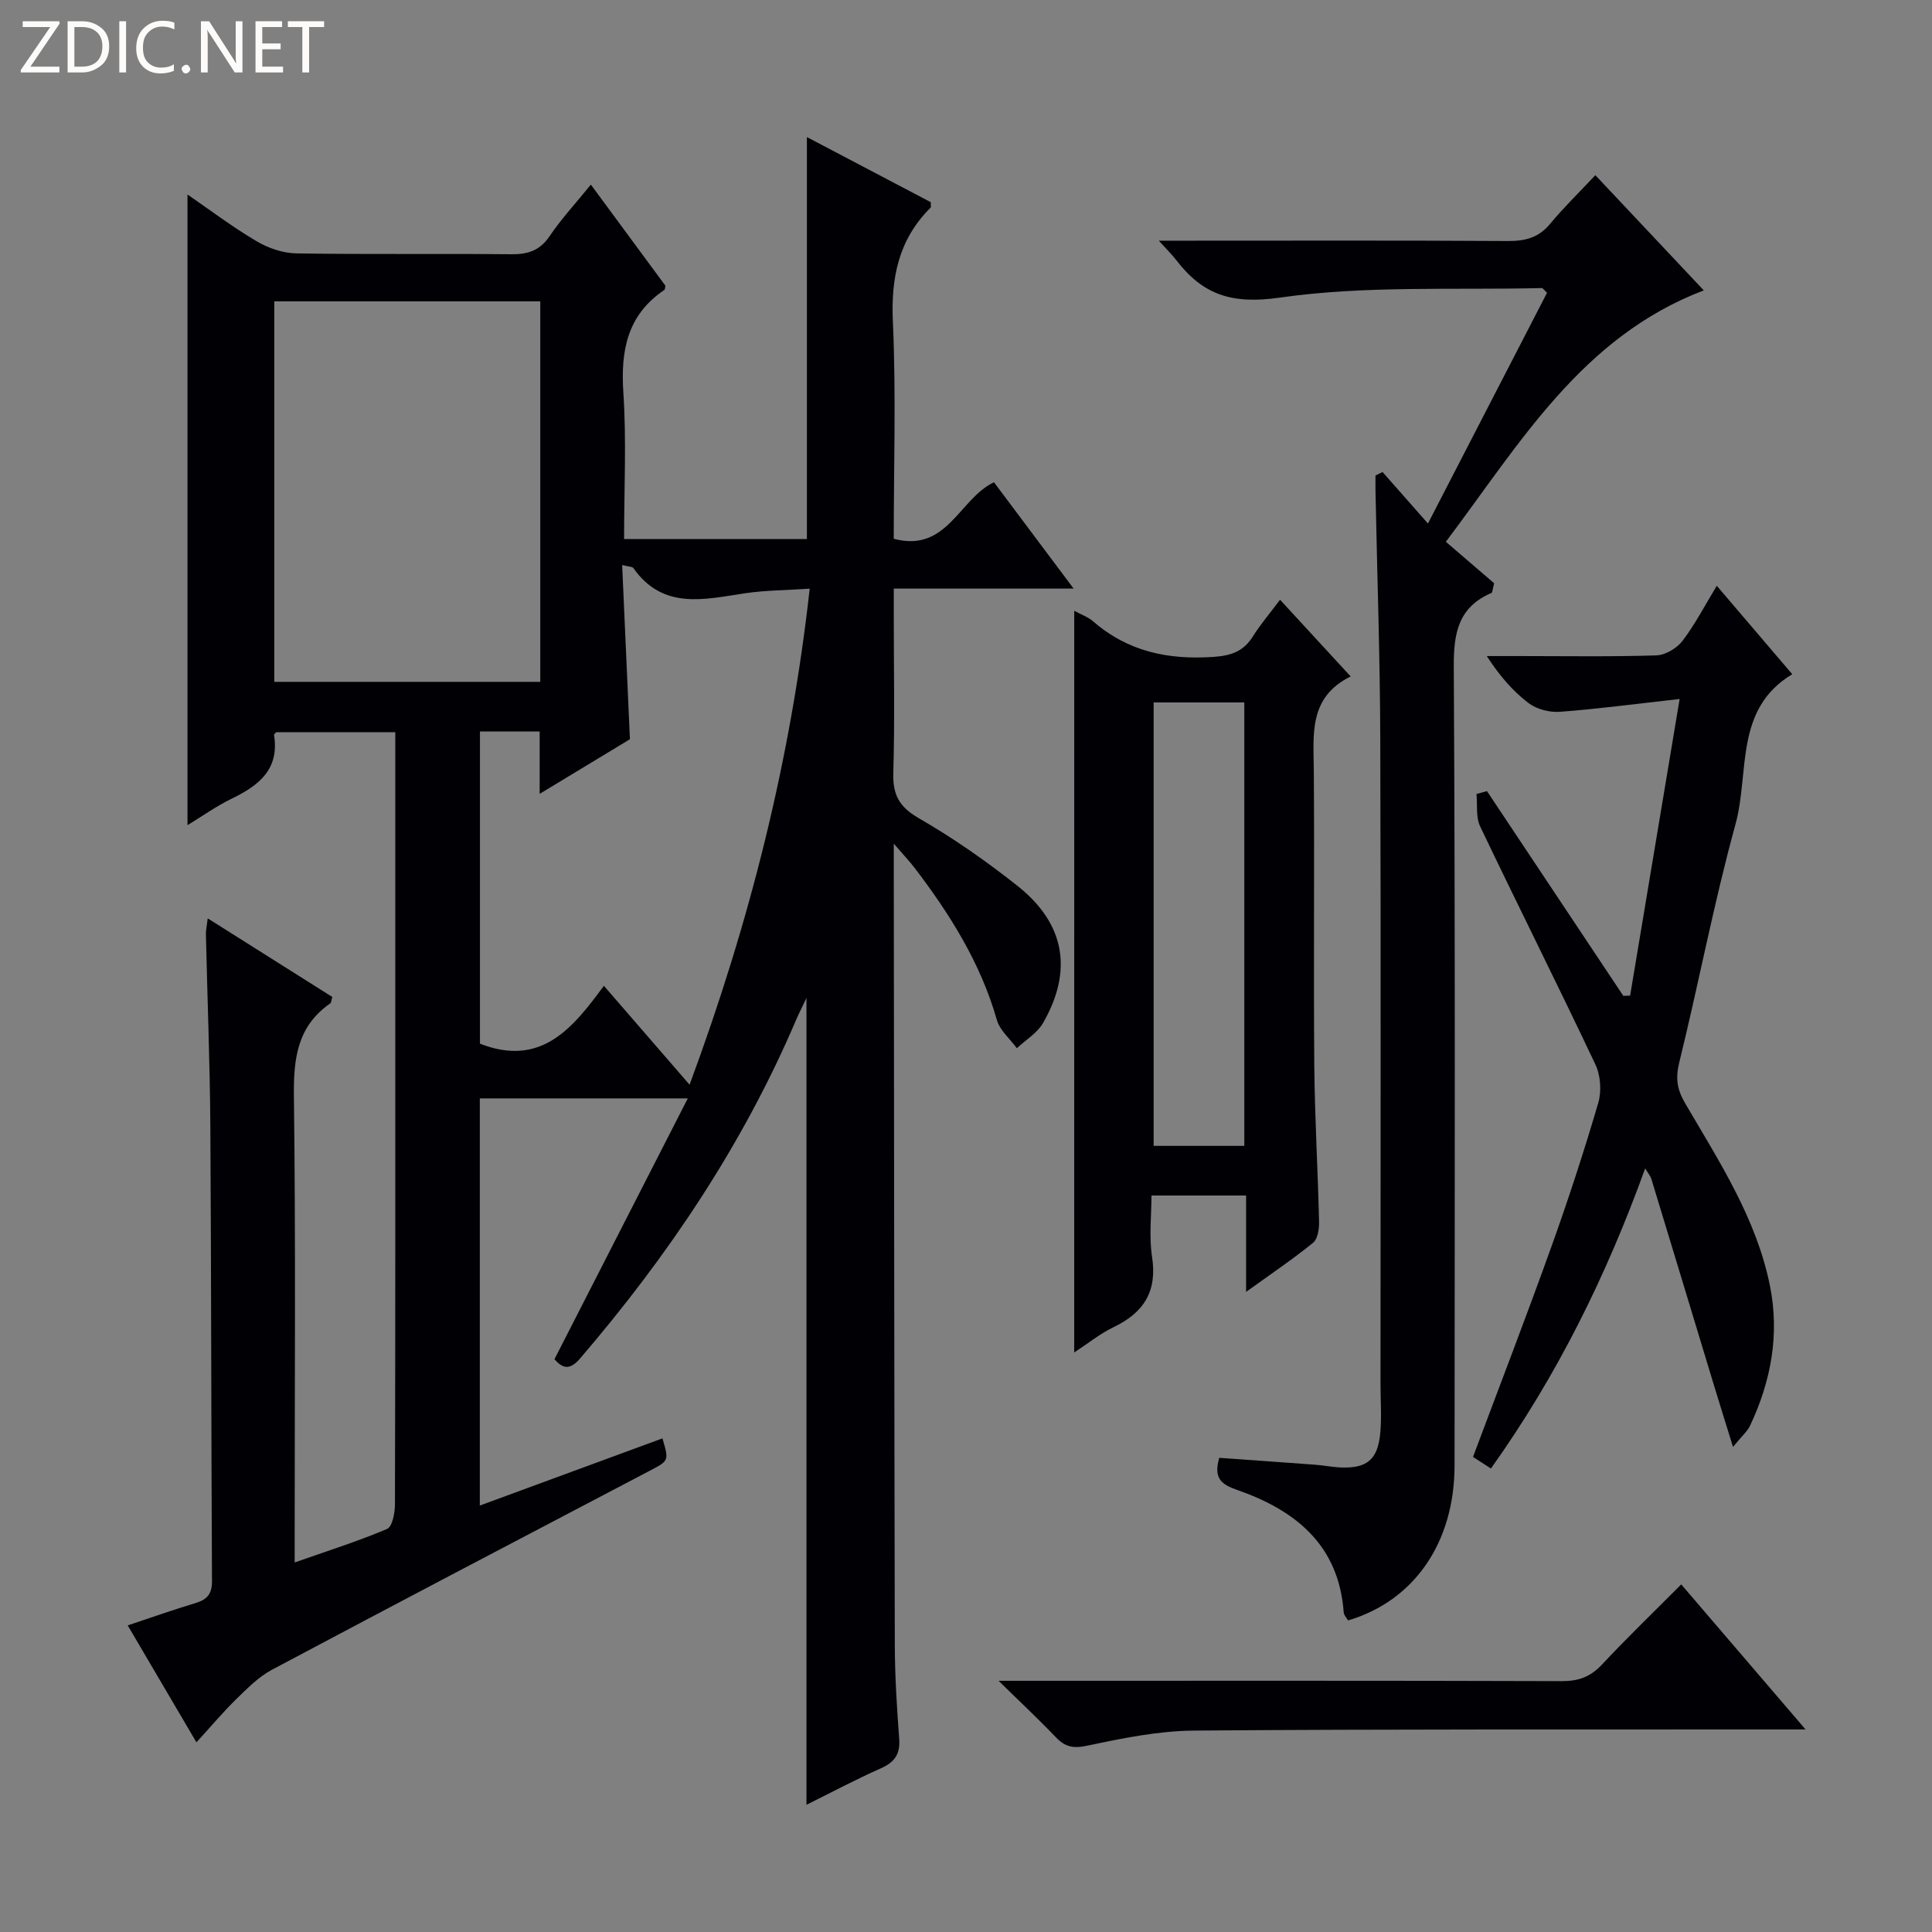 <svg enable-background="new 0 0 400 400" viewBox="0 0 400 400" xmlns="http://www.w3.org/2000/svg"><rect x="0" y="0" width="400" height="400" fill="#808080" stroke="none"/><g fill="#fcfbfa"><path d="m12.4 4.8-6.1 9h6v1.2h-8v-.5l6.1-8.9h-5.7v-1.2h7.6v.4z"/><path d="m14 15v-10.6h3c1.6 0 2.9.5 4 1.4s1.6 2.2 1.6 3.8-.5 3-1.6 3.9-2.4 1.5-4 1.5zm1.4-9.4v8.2h1.6c1.3 0 2.4-.4 3.1-1.1s1.1-1.8 1.1-3.1-.4-2.3-1.2-3-1.8-1-3.1-1z"/><path d="m26.1 4.4v10.6h-1.4v-10.6z"/><path d="m36.1 14.6c-.8.4-1.8.6-2.9.6-1.5 0-2.7-.5-3.6-1.4s-1.4-2.2-1.4-3.8c0-1.7.5-3.1 1.5-4.1s2.3-1.6 3.9-1.6c1 0 1.8.1 2.5.4v1.4c-.8-.4-1.6-.6-2.5-.6-1.2 0-2.1.4-2.9 1.2s-1.1 1.8-1.1 3.2c0 1.3.3 2.3 1 3s1.6 1.1 2.7 1.1c1 0 2-.2 2.7-.7v1.3z"/><path d="m37.6 14.3c0-.2.1-.5.3-.6s.4-.3.6-.3c.3 0 .5.1.6.3s.3.4.3.6-.1.4-.3.6-.4.3-.6.3c-.3 0-.5-.1-.6-.3s-.3-.4-.3-.6z"/><path d="m50.2 15h-1.6l-5.3-8.2c-.2-.2-.3-.5-.4-.7 0 .2.1.7.1 1.5v7.4h-1.4v-10.6h1.7l5.2 8.1c.2.4.4.6.4.7 0-.3-.1-.8-.1-1.5v-7.3h1.4z"/><path d="m58.6 15h-5.7v-10.6h5.5v1.2h-4.1v3.4h3.8v1.2h-3.8v3.6h4.3z"/><path d="m67.1 5.6h-3.1v9.4h-1.4v-9.4h-3v-1.2h7.5z"/></g><path d="m166.97 373.66c0-55.6 0-111.02 0-167.05-.8 1.7-1.55 3.17-2.2 4.68-11.03 25.8-26.48 48.76-44.68 69.98-2.29 2.66-3.72 1.88-5.3.15 9.09-17.77 18.11-35.42 27.61-54.01-15.34 0-29.03 0-43.06 0v84.3c12.69-4.67 25.25-9.29 37.81-13.91 1.39 4.71 1.34 4.62-2.76 6.77-26.06 13.67-52.13 27.32-78.1 41.14-2.7 1.44-5 3.76-7.23 5.93-2.82 2.75-5.36 5.78-8.39 9.09-4.86-8.27-9.44-16.07-14.23-24.21 5.04-1.68 9.53-3.27 14.09-4.64 2.4-.73 3.38-1.91 3.36-4.57-.17-31.33-.14-62.65-.34-93.98-.09-13.31-.62-26.62-.92-39.93-.02-.8.18-1.6.38-3.26 8.93 5.64 17.4 10.98 25.79 16.27-.22.73-.21 1.18-.41 1.32-6.8 4.71-7.63 11.35-7.54 19.12.38 30.16.16 60.32.16 90.49v6.15c6.76-2.38 13.07-4.37 19.13-6.94 1.09-.46 1.63-3.33 1.63-5.09.09-35.5.07-70.99.07-106.49 0-17.65 0-35.3 0-53.38-8.37 0-16.44 0-24.64 0-.08.1-.49.39-.46.61 1.13 7.07-3.13 10.41-8.7 13.12-3.24 1.57-6.22 3.7-9.22 5.52 0-43.56 0-86.86 0-130.57 4.54 3.12 9.23 6.67 14.26 9.65 2.42 1.44 5.47 2.49 8.25 2.54 14.83.24 29.66.03 44.49.18 3.47.04 5.95-.75 7.99-3.77 2.4-3.56 5.36-6.75 8.52-10.65 5.31 7.2 10.38 14.08 15.44 20.94-.09.34-.07.77-.26.89-7.64 5.17-9.03 12.51-8.45 21.23.66 9.93.15 19.95.15 30.32h37.85c0-27.7 0-55.41 0-83.22 8.26 4.34 17.01 8.94 25.65 13.48-.03.59.08 1.01-.07 1.16-6.58 6.56-8.19 14.42-7.78 23.58.67 14.93.18 29.92.18 44.95 11.05 2.95 13.51-8.25 20.75-11.71 5.32 7.1 10.66 14.24 16.49 22.02-12.63 0-24.52 0-37.23 0v6.14c0 10.67.21 21.34-.1 31.99-.13 4.48 1.15 7.02 5.23 9.38 7.17 4.14 14.05 8.93 20.54 14.09 9.79 7.79 11.45 17.5 5.24 28.33-1.2 2.09-3.59 3.51-5.43 5.23-1.42-1.94-3.52-3.68-4.14-5.85-3.36-11.76-9.68-21.84-16.98-31.42-1.08-1.41-2.31-2.7-4.36-5.08v5.95c.06 53.33.09 106.65.21 159.98.02 6.48.43 12.97.91 19.43.23 3.15-.95 4.81-3.77 6.07-5.34 2.37-10.46 5.1-15.43 7.56zm-38.16-256.68c.55 12.25 1.07 24.09 1.61 36.07-5.89 3.56-11.9 7.2-18.69 11.31 0-4.98 0-8.91 0-12.92-4.35 0-8.27 0-12.36 0v64.64c12.76 4.99 19.3-3.36 25.66-11.98 6.12 7.07 11.69 13.49 17.74 20.48 12.46-33.66 20.93-67.24 24.87-102.7-4.78.32-9.09.32-13.31.94-8.47 1.26-17.03 3.55-23.21-5.22-.21-.29-.87-.25-2.31-.62zm-16.95-54.59c-18.59 0-36.66 0-55.07 0v78.78h55.07c0-26.35 0-52.29 0-78.78z" fill="#010105"/><path d="m286.24 97.72c2.97 3.37 5.94 6.74 9.4 10.67 8.47-16.41 16.6-32.15 24.66-47.78-.63-.57-.87-.98-1.1-.97-18.11.44-36.43-.57-54.25 1.98-9.96 1.43-15.91-.6-21.43-7.78-.86-1.12-1.89-2.12-3.6-4.01h6.31c21.99 0 43.99-.07 65.98.07 3.6.02 6.36-.7 8.73-3.56 2.85-3.43 6.07-6.56 9.36-10.07 7.84 8.33 15.12 16.06 22.45 23.85-25.25 9.62-38 31.6-53.4 52.05 3.7 3.18 7.08 6.08 10 8.59-.37 1.42-.36 1.92-.54 1.99-6.82 2.93-7.86 8.2-7.82 15.21.31 55.15.19 110.3.16 165.45-.01 15.95-8.35 28.04-22.05 32.08-.3-.53-.86-1.08-.9-1.66-1.01-13.99-10.01-21.15-22.07-25.36-3.28-1.14-4.92-2.4-3.7-6.64 6.49.46 13.21.93 19.92 1.43 1.66.12 3.3.46 4.96.55 5.67.3 7.98-1.56 8.47-7.24.29-3.31.04-6.66.04-9.99 0-44.49.09-88.98-.05-133.46-.05-17.14-.65-34.27-.99-51.41-.02-1.09 0-2.17 0-3.26.49-.24.97-.49 1.46-.73z" fill="#010105"/><path d="m222.41 126.46c1.41.77 2.85 1.27 3.92 2.19 7.22 6.28 15.59 8 24.96 7.35 3.76-.26 6.22-1.21 8.16-4.32 1.49-2.38 3.35-4.54 5.57-7.51 4.82 5.23 9.44 10.26 14.62 15.88-8.76 4.33-7.69 12.01-7.63 19.54.15 20.32-.07 40.64.1 60.96.09 10.8.74 21.59.99 32.39.03 1.48-.27 3.58-1.25 4.37-4.2 3.41-8.71 6.45-13.86 10.16 0-7.15 0-13.38 0-19.95-6.55 0-12.63 0-19.59 0 0 4.18-.53 8.52.12 12.68 1.11 7.16-1.71 11.58-7.98 14.58-2.79 1.34-5.25 3.35-8.14 5.24.01-51.35.01-102.26.01-153.56zm16.44 18.97v91.81h18.77c0-30.75 0-61.16 0-91.81-6.38 0-12.46 0-18.77 0z" fill="#010105"/><path d="m347.75 144.72c-9.35 1.04-17.06 2.08-24.79 2.65-2.13.16-4.79-.52-6.47-1.79-3.27-2.48-6.01-5.65-8.67-9.75h6.62c9.5 0 19 .16 28.49-.14 1.87-.06 4.23-1.47 5.4-2.99 2.6-3.41 4.6-7.28 7.11-11.42 5.28 6.18 10.31 12.08 15.63 18.31-12.08 7.24-8.82 20.39-11.76 31.08-4.48 16.28-7.61 32.93-11.65 49.35-.79 3.23-.44 5.53 1.2 8.35 7.04 12.04 14.76 23.84 17.58 37.79 2.04 10.08.25 19.82-4.14 29.07-.53 1.11-1.57 1.98-3.5 4.34-1.56-5.05-2.75-8.84-3.91-12.65-4.33-14.27-8.64-28.55-12.99-42.82-.17-.57-.61-1.07-1.28-2.2-8.09 22.37-18.27 42.95-31.94 62.14-1.29-.84-2.48-1.6-3.71-2.4 5.47-14.61 11.01-28.98 16.21-43.47 3.53-9.84 6.78-19.8 9.72-29.82.71-2.41.49-5.67-.58-7.94-7.8-16.51-16.01-32.83-23.87-49.31-.92-1.92-.54-4.46-.76-6.71.72-.2 1.44-.4 2.17-.6 9.41 14.13 18.82 28.26 28.23 42.39.47-.02.94-.03 1.41-.05 3.34-20.04 6.68-40.06 10.25-61.41z" fill="#010105"/><path d="m348.08 328.03c8.53 9.96 16.7 19.49 25.74 30.03-2.81 0-4.52 0-6.24 0-40.12.03-80.24-.08-120.36.24-7.4.06-14.85 1.59-22.13 3.13-2.92.62-4.59.24-6.51-1.77-3.51-3.68-7.23-7.15-11.83-11.67h6.79c36.63 0 73.25-.05 109.88.07 3.45.01 5.9-.92 8.26-3.44 5.19-5.56 10.69-10.84 16.4-16.59z" fill="#010105"/></svg>